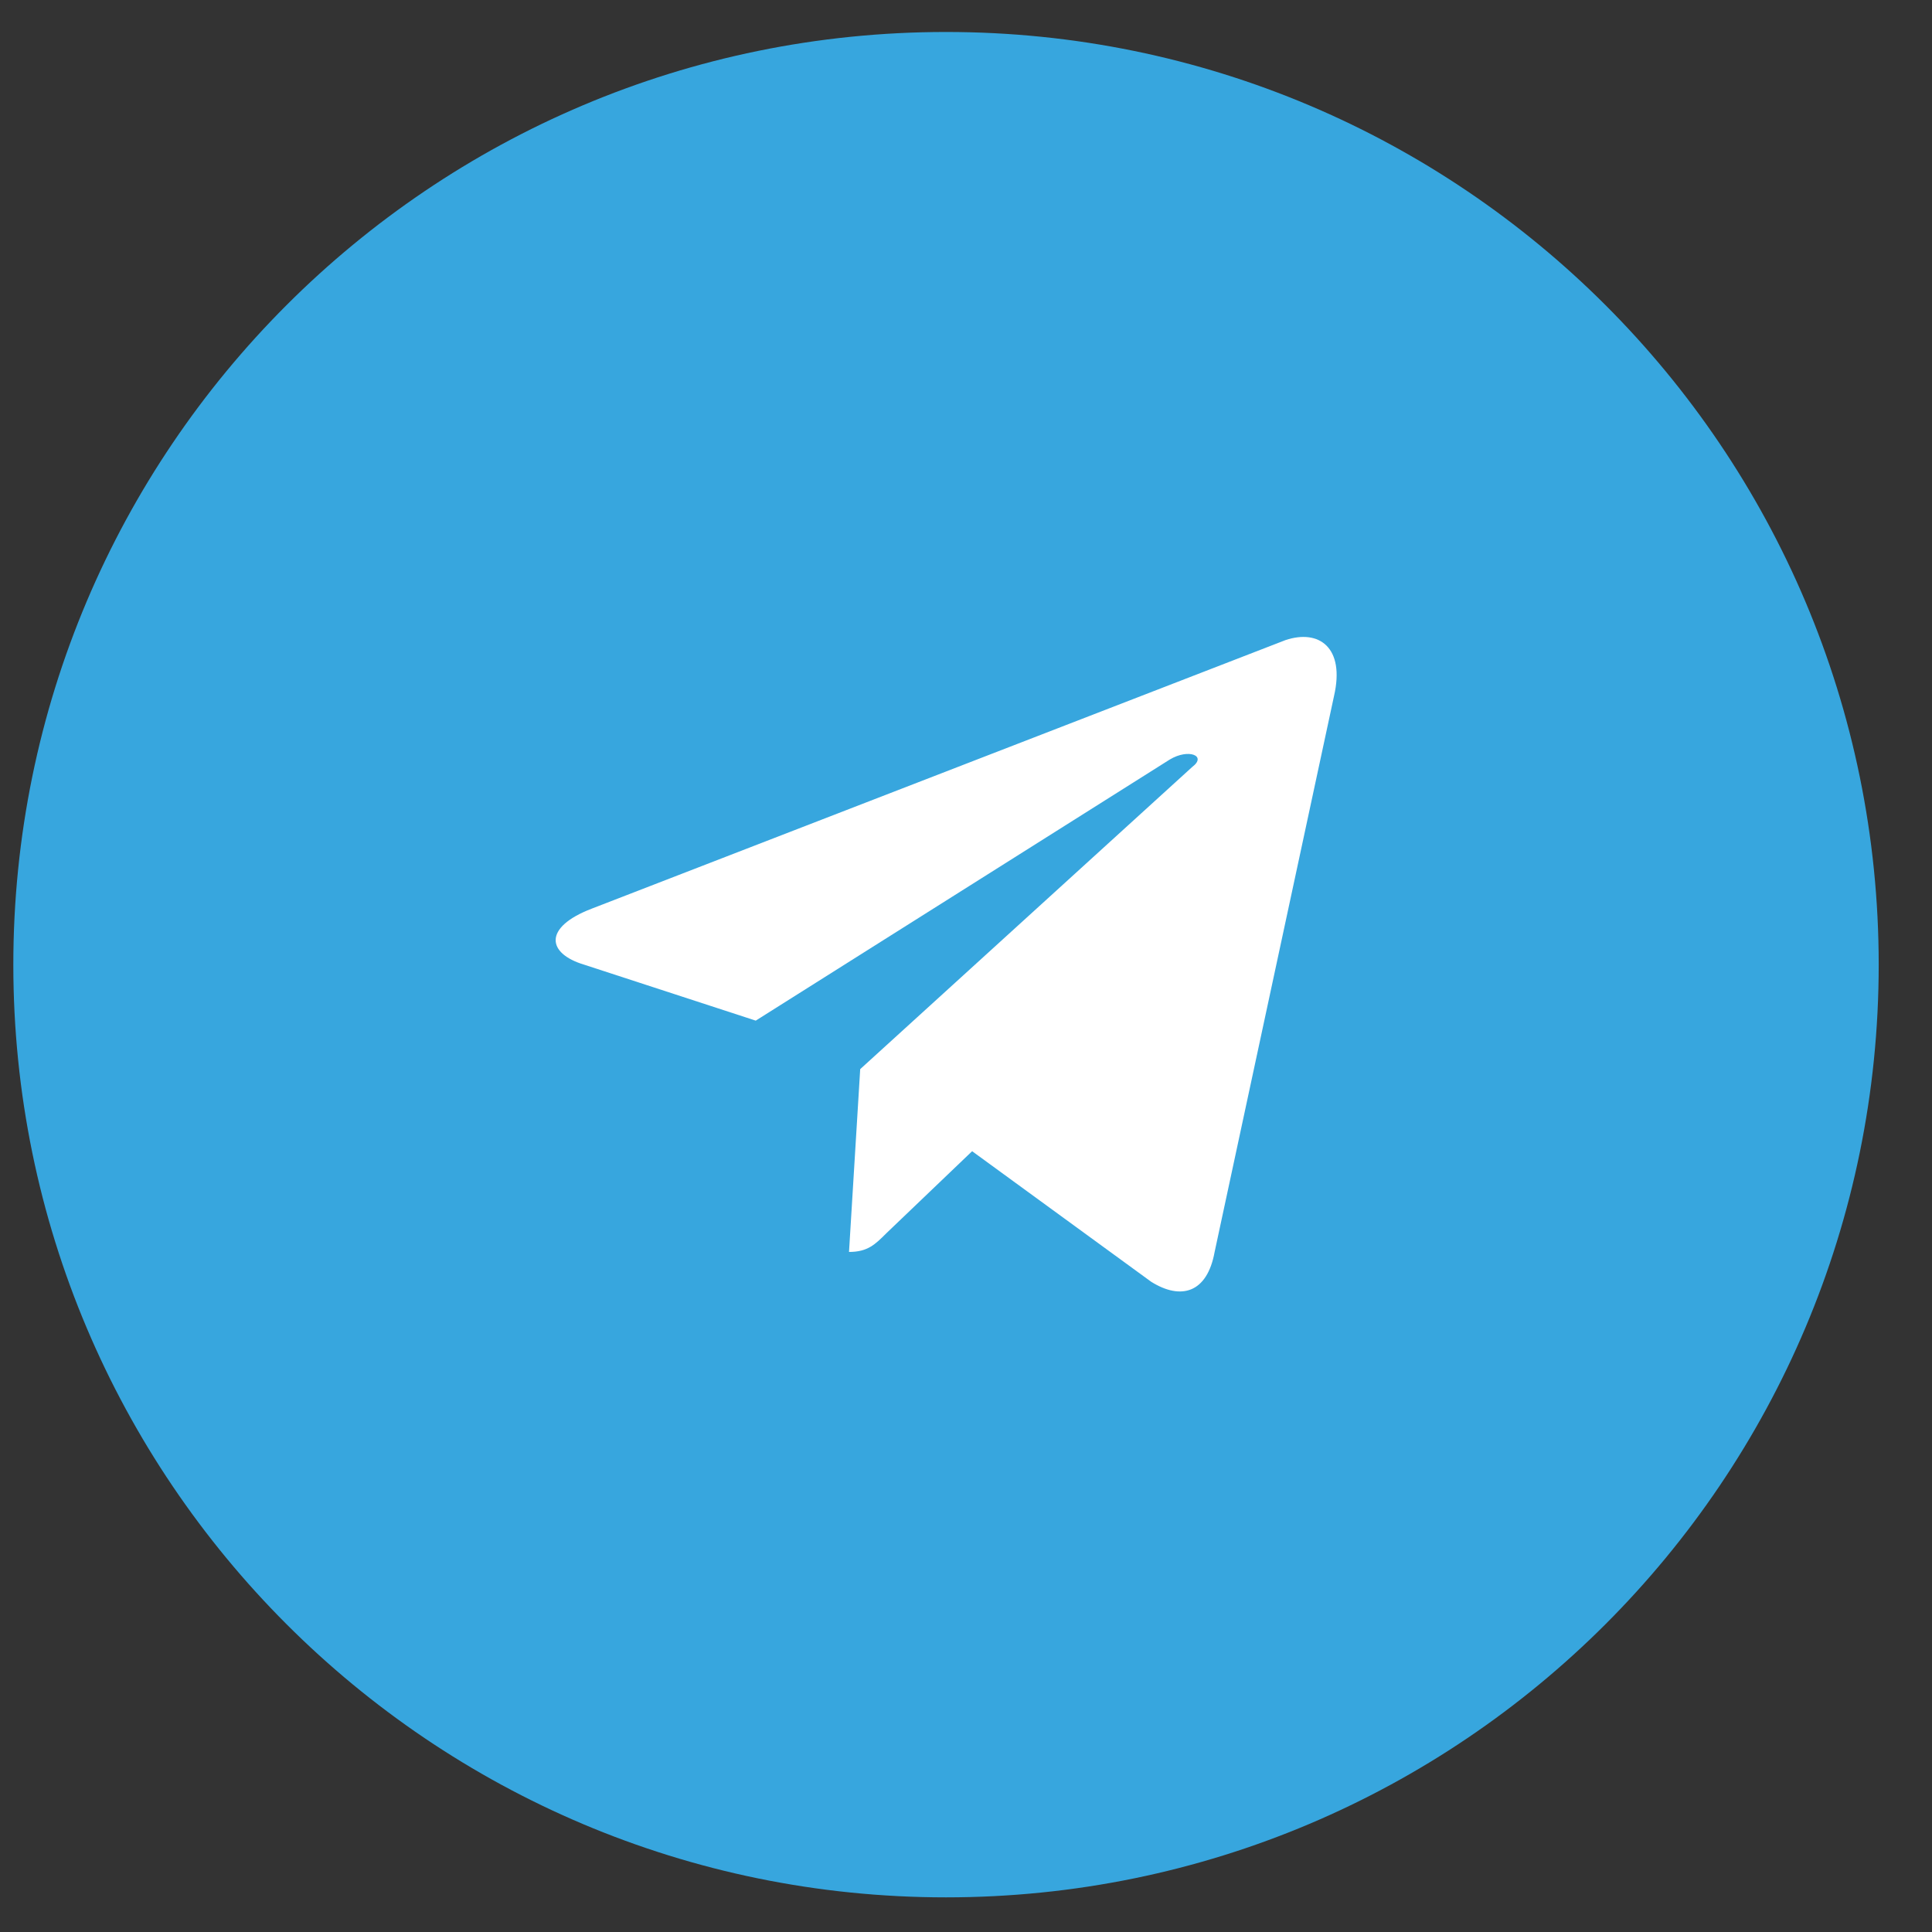 <svg width="29" height="29" viewBox="0 0 29 29" fill="none" xmlns="http://www.w3.org/2000/svg">
<rect x="0" y="0" width="29" height="29" fill="#333333" stroke="none"/>
<g clip-path="url(#clip0_102_2258)">
<g clip-path="url(#clip1_102_2258)">
<g clip-path="url(#clip2_102_2258)">
<path d="M14.2 28.48C21.932 28.48 28.2 22.212 28.2 14.48C28.2 6.748 21.932 0.48 14.2 0.48C6.468 0.48 0.2 6.748 0.2 14.48C0.2 22.212 6.468 28.48 14.2 28.48Z" fill="#37A6DE"/>
<path d="M20.024 10.448L18.232 18.792C18.12 19.408 17.728 19.52 17.28 19.24L14.592 17.28L13.304 18.512C13.136 18.68 13.024 18.792 12.744 18.792L12.912 16.048L17.896 11.512C18.12 11.344 17.84 11.232 17.56 11.4L11.344 15.32L8.768 14.48C8.208 14.312 8.152 13.92 8.88 13.64L19.296 9.608C19.8 9.44 20.192 9.72 20.024 10.448Z" fill="white"/>
</g>
</g>
</g>
<defs>
<clipPath id="clip0_102_2258">
<rect width="28" height="28" fill="white" transform="translate(0.2 0.48)"/>
</clipPath>
<clipPath id="clip1_102_2258">
<rect width="28" height="28" fill="white" transform="translate(0.2 0.48)"/>
</clipPath>
<clipPath id="clip2_102_2258">
<rect width="28" height="28" fill="white" transform="translate(0.2 0.48)"/>
</clipPath>
</defs>
</svg>
